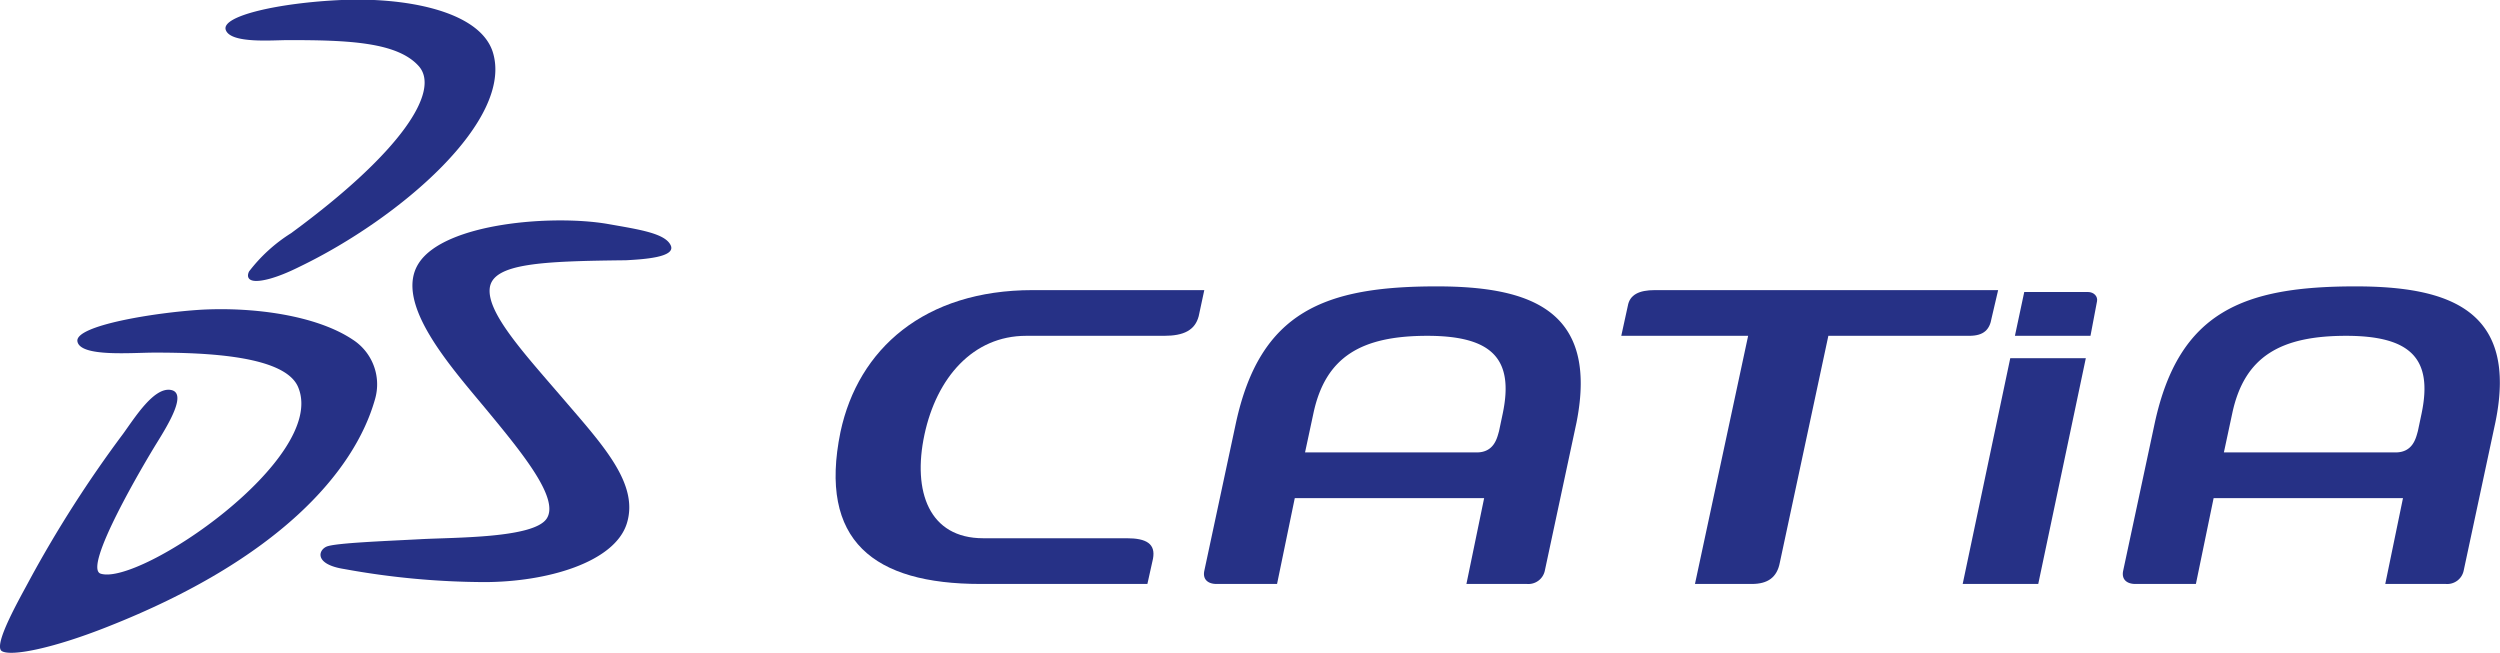 <svg id="Layer_1" data-name="Layer 1" xmlns="http://www.w3.org/2000/svg" viewBox="0 0 268 70"><defs><style>.cls-1,.cls-2{fill:#263186;}.cls-1{fill-rule:evenodd;}</style></defs><path class="cls-1" d="M36.6,0c6.7-.3,14.7,1.1,16.2,5.5,2.4,7.3-9.9,17.9-20.7,23.1-2.6,1.3-4.2,1.6-4.9,1.5s-.7-.6-.5-1A17.1,17.1,0,0,1,31.2,25c12-8.8,16-15.3,13.7-17.9s-7.6-2.8-14-2.8c-1.7,0-6.2.4-6.7-1.1S29.9.3,36.6,0Z"/><path class="cls-1" d="M21.6,33.2c5.6-.3,12.3.6,16.2,3.2a5.7,5.7,0,0,1,2.4,6.4C38,50.6,29.8,60,11.5,67.2,5.7,69.5,1.2,70.4.2,69.8s2-5.8,2.9-7.5A128.6,128.6,0,0,1,13.2,46.5c1.3-1.8,3.3-5,5.1-4.7s-.2,3.6-1.5,5.7-8,13.4-6,14C15,62.8,35,49.2,32,41.6c-1.3-3.5-10-3.8-15.4-3.8-2.5,0-8,.5-8.3-1.2S16.6,33.5,21.6,33.2Z"/><path class="cls-1" d="M65.1,24c3.4.6,6.2,1,6.8,2.3s-3,1.5-4.8,1.6c-8.9.1-14.3.3-14.6,3s3.8,7.1,8,12,8,9,6.7,13.2-8.6,6.3-15.3,6.3a84.9,84.9,0,0,1-15-1.4c-3.2-.5-2.8-2-1.9-2.4s6.4-.6,10.1-.8,12.1-.1,13.5-2.2-2.5-6.9-6.3-11.5S42.1,32.5,44.9,28.2,59.2,23,65.1,24Z"/><path class="cls-2" d="M252.5,30.7c-12,0-18.9,2.7-21.5,14.6l-3.4,15.9c-.2,1,.5,1.4,1.3,1.4h6.5l1.9-9.2h20.3l-1.9,9.2h6.5a1.8,1.8,0,0,0,1.9-1.4l3.4-15.9C270,33.2,262.5,30.7,252.5,30.7Zm7.1,13.6-.4,1.9c-.2.7-.5,2.3-2.4,2.3H238.4l.9-4.2c1.3-6.1,5.2-8.3,12.2-8.3S260.8,38.5,259.6,44.3Z"/><path class="cls-2" d="M90.1,46.3c-2.4,11.7,3.6,16.3,15,16.3H123l.6-2.7c.3-1.6-.7-2.2-2.8-2.2H105.4c-5.8,0-7.6-5-6.3-11.1S104.3,36,110,36h14.8c2.1,0,3.3-.6,3.7-2.1l.6-2.8H110.7C99.1,31.1,92,37.4,90.1,46.3Z"/><path class="cls-2" d="M223.8,31.3H217L216,36h8.1l.7-3.7C224.9,31.8,224.5,31.3,223.8,31.3Z"/><polygon class="cls-2" points="210.4 62.6 218.5 62.6 223.6 38.4 215.5 38.4 210.4 62.6"/><path class="cls-2" d="M213.5,34.1l.7-3H177.4c-1.7,0-2.7.5-2.9,1.7l-.7,3.2h13.6l-5.7,26.6h6.1c1.7,0,2.7-.7,3-2.3L196,36h15.1C212.7,36,213.3,35.3,213.5,34.1Z"/><path class="cls-2" d="M154,30.7c-12,0-18.9,2.7-21.5,14.6l-3.4,15.9c-.2,1,.5,1.4,1.3,1.4h6.5l1.9-9.2h20.3l-1.9,9.2h6.5a1.8,1.8,0,0,0,1.9-1.4L169,45.3C171.4,33.2,164,30.7,154,30.7Zm7.1,13.6-.4,1.9c-.2.7-.5,2.3-2.4,2.3H139.9l.9-4.2C142.1,38.2,146,36,153,36S162.3,38.5,161.1,44.3Z"/></svg>